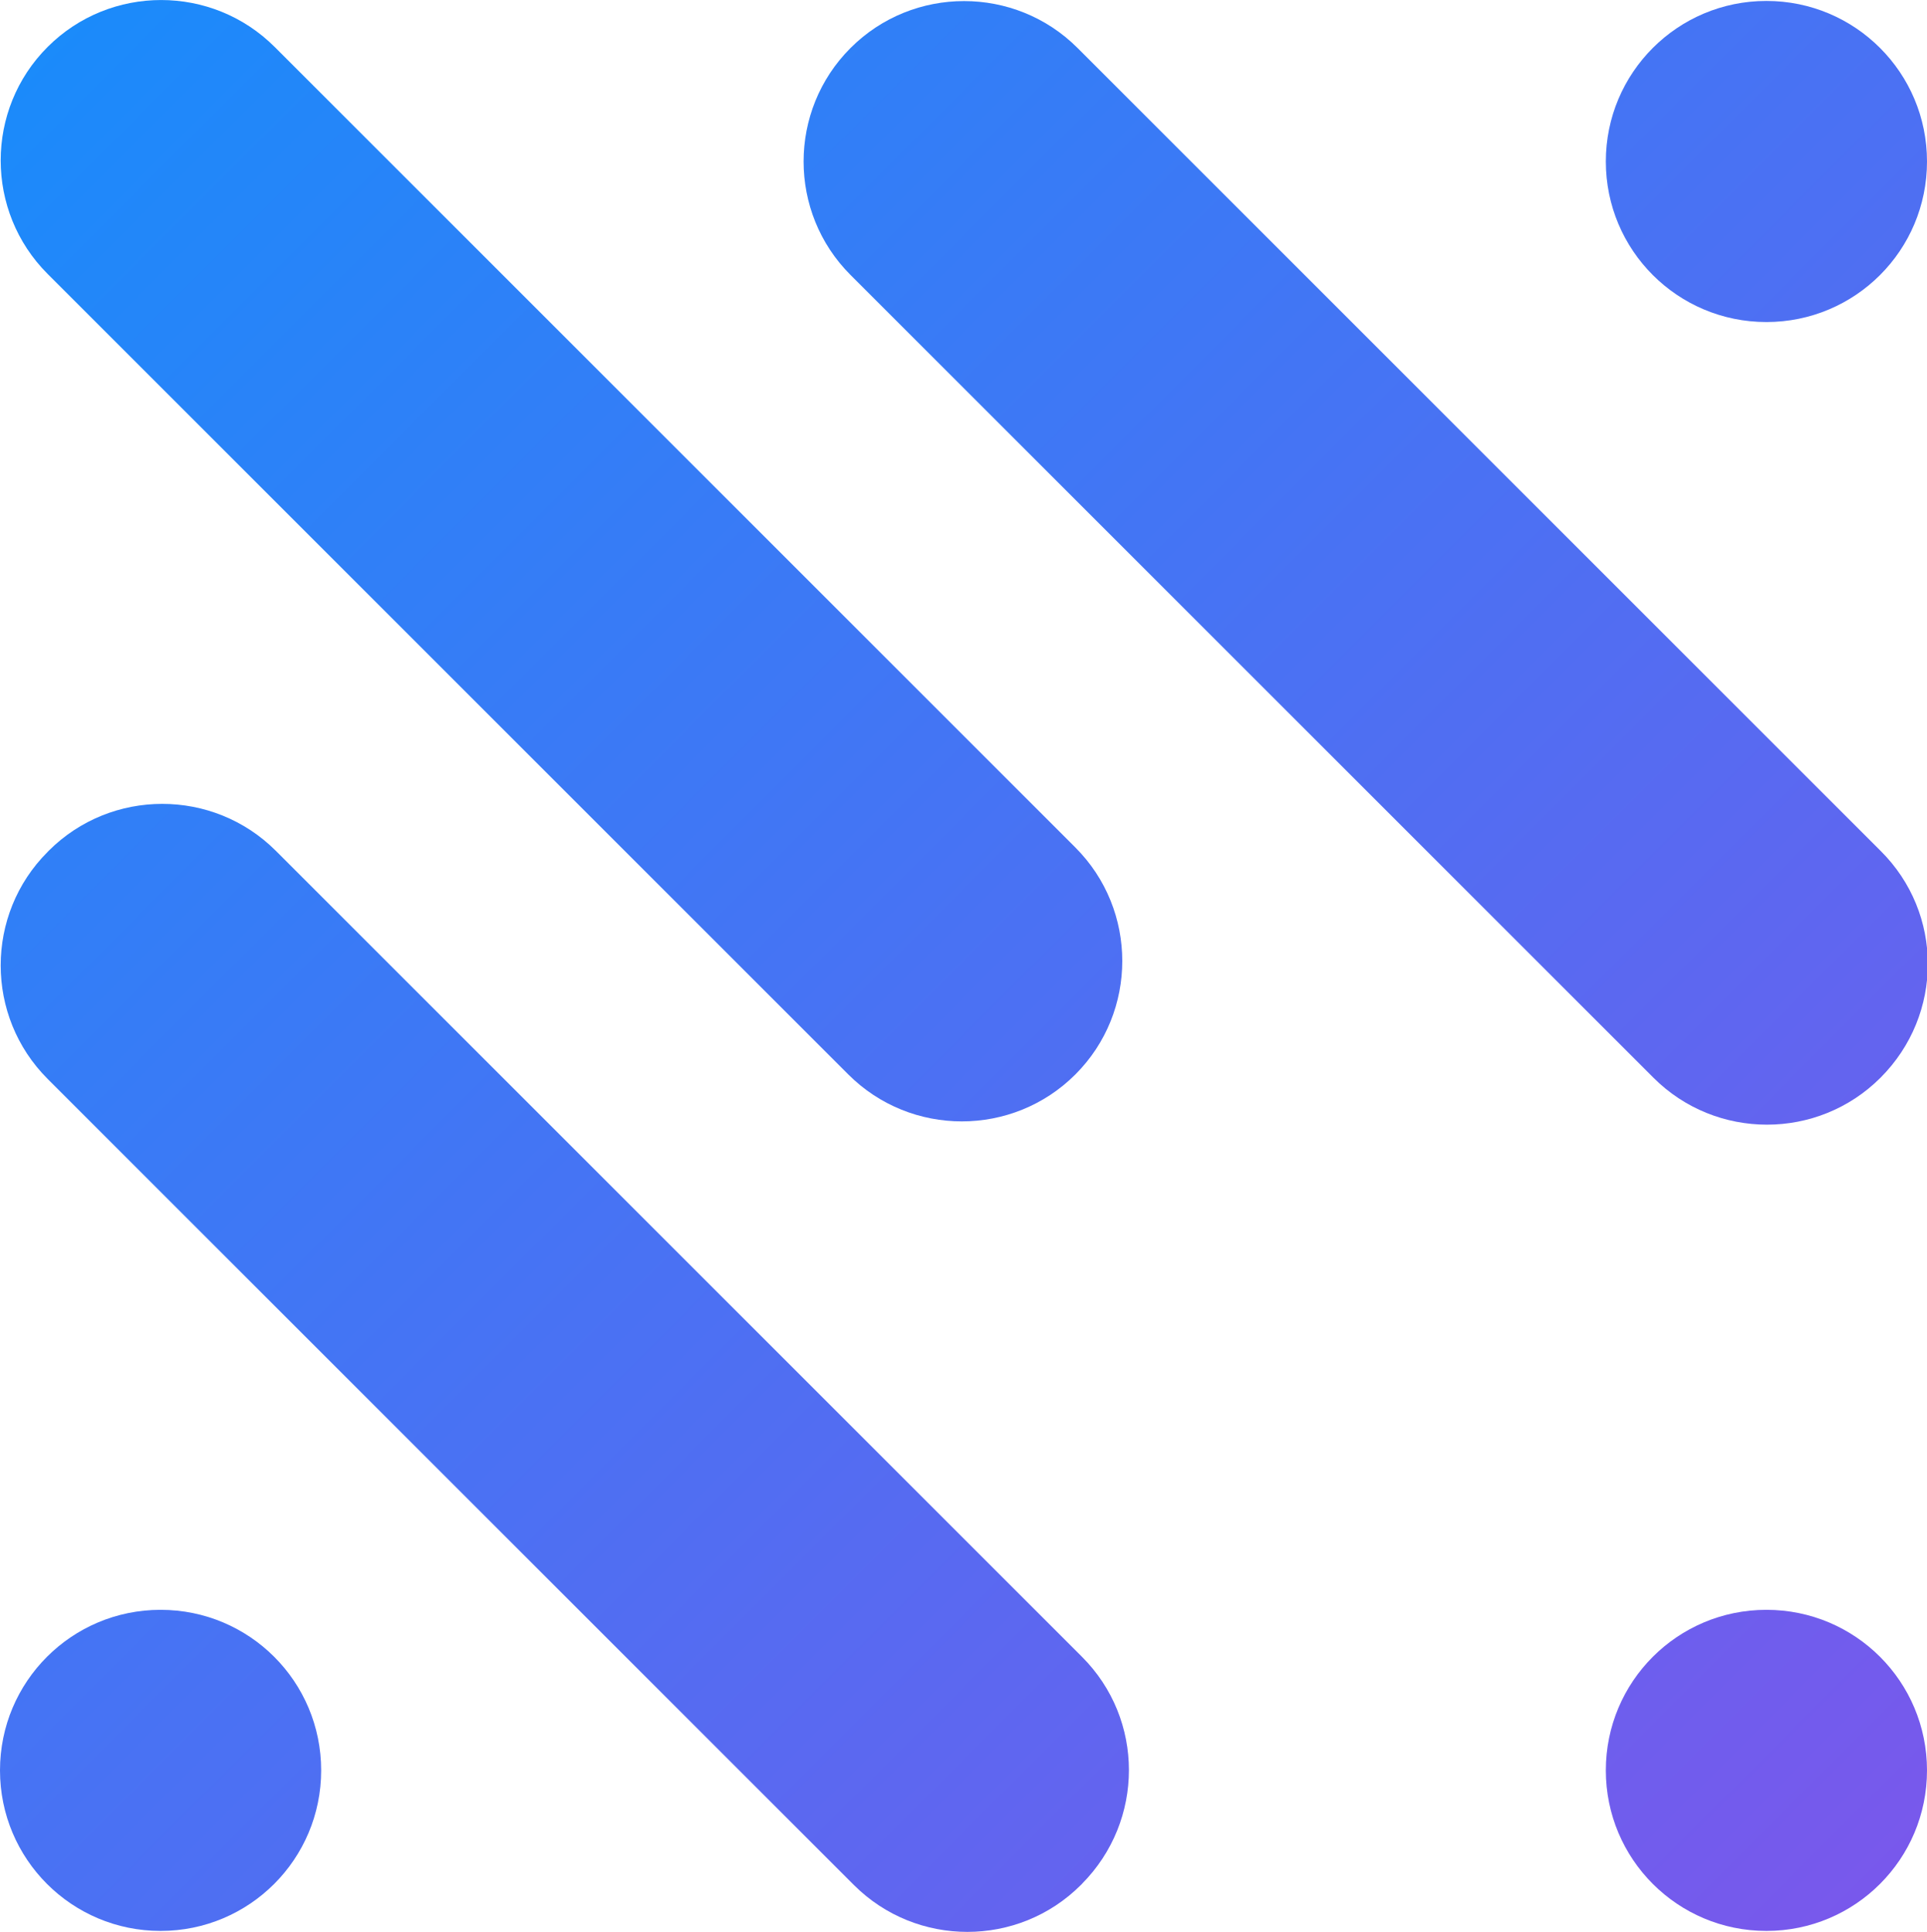 <svg xmlns="http://www.w3.org/2000/svg" width="348" height="349">
  <defs>
    <linearGradient id="grd1" gradientUnits="userSpaceOnUse" x1="118.786" y1="-171.079" x2="525.277" y2="235.411">
      <stop offset="0" stop-color="#1190fc"/>
      <stop offset="1" stop-color="#8452ea"/>
    </linearGradient>
    <linearGradient id="grd2" gradientUnits="userSpaceOnUse" x1="-26.534" y1="-25.759" x2="379.956" y2="380.732">
      <stop offset="0" stop-color="#1190fc"/>
      <stop offset="1" stop-color="#8452ea"/>
    </linearGradient>
    <linearGradient id="grd3" gradientUnits="userSpaceOnUse" x1="-171.557" y1="119.263" x2="234.934" y2="525.754">
      <stop offset="0" stop-color="#1190fc"/>
      <stop offset="1" stop-color="#8452ea"/>
    </linearGradient>
    <linearGradient id="grd4" gradientUnits="userSpaceOnUse" x1="-26.106" y1="-26.188" x2="380.385" y2="380.303">
      <stop offset="0" stop-color="#1190fc"/>
      <stop offset="1" stop-color="#8452ea"/>
    </linearGradient>
    <linearGradient id="grd5" gradientUnits="userSpaceOnUse" x1="-98.703" y1="46.41" x2="307.787" y2="452.9">
      <stop offset="0" stop-color="#1190fc"/>
      <stop offset="1" stop-color="#8452ea"/>
    </linearGradient>
    <linearGradient id="grd6" gradientUnits="userSpaceOnUse" x1="46.361" y1="-98.655" x2="452.852" y2="307.836">
      <stop offset="0" stop-color="#1190fc"/>
      <stop offset="1" stop-color="#8452ea"/>
    </linearGradient>
  </defs>
  <style>
    .shp6{fill:#222c52}
  </style>
  <g id="Logo_elements">
    <g id="Logo_mark">
      <g id="Dots">
        <path id="XMLID_79_" d="M319 58.17c-16.04 0-29-12.96-29-29 0-16.03 12.96-29 29-29s29 12.97 29 29c0 16.04-12.96 29-29 29Z" style="fill:url(#grd1)"/>
        <path id="XMLID_86_" d="M319 348.78c-16.04 0-29-12.97-29-29 0-16.04 12.96-29 29-29s29 12.96 29 29c0 16.03-12.96 29-29 29Z" style="fill:url(#grd2)"/>
        <path id="XMLID_85_" d="M29 348.78c-16.04 0-29-12.97-29-29 0-16.04 12.96-29 29-29s29 12.96 29 29c0 16.03-12.96 29-29 29Z" style="fill:url(#grd3)"/>
      </g>
      <g id="Lines">
        <path id="XMLID_82_" d="M194.2 194.08c-11.3 11.3-29.7 11.3-41 0L8.6 49.48c-11.3-11.3-11.3-29.71 0-41 11.3-11.3 29.7-11.3 41 0l144.6 144.6c11.3 11.3 11.3 29.7 0 41Z" style="fill:url(#grd4)"/>
        <path id="XMLID_135_" d="m195.4 340.28-.2.2c-11.3 11.3-29.7 11.3-41 0L8.6 194.88c-11.3-11.3-11.3-29.71 0-41l.2-.21c11.3-11.29 29.7-11.29 41 0l145.6 145.6c11.3 11.3 11.3 29.6 0 41v.01Z" style="fill:url(#grd5)"/>
        <path id="XMLID_136_" d="M339.6 194.67c-11.3 11.3-29.7 11.3-41 0l-145-145c-11.3-11.29-11.3-29.7 0-41s29.7-11.3 41 0l145 145c11.4 11.3 11.4 29.6 0 41Z" style="fill:url(#grd6)"/>
      </g>
    </g>
    <g id="Headline">
      <path id="XMLID_7_" class="shp6" d="M405.9 319.97v-.2c0-15.9 11.9-29 28-29 9.3 0 15.1 3.2 20.6 7.9.4.41.8 1 .8 1.71 0 1.09-1 2.09-2.2 2.09-.6 0-1.1-.2-1.4-.59-4.6-4.21-10-7.3-17.9-7.3-13.5 0-23.6 11-23.6 25.09v.21c0 14.2 10.3 25.2 23.7 25.2 7.6 0 13-2.7 18.3-7.8.3-.3.8-.6 1.4-.6 1 0 2 1 2 2 0 .6-.3 1.1-.6 1.4-5.7 5.3-11.9 8.7-21.2 8.7-16.1.1-27.9-12.7-27.9-28.8v-.01Z"/>
      <path id="XMLID_9_" class="shp6" d="M466.6 293.58c0-1.1 1-2.1 2.1-2.1s2.1 1 2.1 2.1v24.2h35.9v-24.2c0-1.1 1-2.1 2.1-2.1s2.1 1 2.1 2.1v52.59c0 1.1-1 2.1-2.1 2.1s-2.1-1-2.1-2.1v-24.5h-35.9v24.5c0 1.1-1 2.1-2.1 2.1s-2.1-1-2.1-2.1v-52.59Z"/>
      <path id="XMLID_11_" fill-rule="evenodd" class="shp6" d="M524.1 319.97v-.2c0-15.3 11.3-29 28.3-29s28.1 13.5 28.1 28.8v.2c0 15.3-11.3 29-28.3 29-16.9.1-28.1-13.5-28.1-28.8Zm52.1 0v-.2c0-13.9-10.1-25.2-24-25.2s-23.8 11.2-23.8 25.1v.2c0 13.9 10.1 25.2 24 25.2s23.8-11.2 23.8-25.1Z"/>
      <path id="XMLID_14_" fill-rule="evenodd" class="shp6" d="M591.3 319.97v-.2c0-15.3 11.3-29 28.3-29s28.1 13.5 28.1 28.8v.2c0 15.3-11.3 29-28.3 29-16.9.1-28.1-13.5-28.1-28.8Zm52.1 0v-.2c0-13.9-10.1-25.2-24-25.2s-23.8 11.2-23.8 25.1v.2c0 13.9 10.1 25.2 24 25.2s23.8-11.2 23.8-25.1Z"/>
      <path id="XMLID_17_" class="shp6" d="M658.3 340.78c-.4-.3-.8-.9-.8-1.6 0-1.1 1-2.1 2.1-2.1.6 0 1 .2 1.4.5 5.6 5 11.2 7.3 18.9 7.3 8.4 0 14.2-4.7 14.2-11.1v-.2c0-5.9-3.1-9.4-15.9-11.9-13.5-2.7-18.9-7.3-18.9-15.8v-.2c0-8.3 7.6-14.7 18-14.7 7.5 0 12.7 1.9 17.9 5.8.4.3.9.9.9 1.7 0 1.1-1 2.1-2.1 2.1-.5 0-1-.2-1.4-.5-4.9-3.8-9.8-5.3-15.5-5.3-8.3 0-13.7 4.7-13.7 10.6v.2c0 5.9 3 9.5 16.3 12.3 13 2.59 18.4 7.29 18.4 15.5v.2c0 9.09-7.8 15.3-18.6 15.3-8.3-.21-14.8-2.8-21.2-8.1Z"/>
      <path id="XMLID_19_" class="shp6" d="M711 345.78v-51.9c0-1.1 1-2.1 2.1-2.1h36.2c1 0 1.9.9 1.9 1.9 0 1-.9 1.9-1.9 1.9h-34.1v22h30.5c1 0 1.9.9 1.9 1.9 0 1-.9 1.9-1.9 1.9h-30.5v22.5h34.5c1 0 1.9.9 1.9 1.9 0 1-.9 1.9-1.9 1.9h-36.6c-1.1.2-2.1-.8-2.1-1.9Z"/>
      <path id="XMLID_21_" class="shp6" d="m805.3 325.67-21.9-30.79c-.2-.41-.4-.91-.4-1.3 0-1.1 1-2.1 2.2-2.1.9 0 1.4.5 1.9 1.2l20.4 29.2 20.4-29.2c.5-.6 1-1.2 1.8-1.2 1 0 2.1 1 2.1 2 0 .6-.3 1.1-.6 1.6l-21.7 30.5v20.5c0 1.09-1 2.09-2.1 2.09s-2.1-1-2.1-2.09v-20.41Z"/>
      <path id="XMLID_23_" fill-rule="evenodd" class="shp6" d="M836.2 319.97v-.2c0-15.3 11.3-29 28.3-29s28.1 13.5 28.1 28.8v.2c0 15.3-11.3 29-28.3 29-17 .1-28.1-13.5-28.1-28.8Zm52.1 0v-.2c0-13.9-10.1-25.2-24-25.2s-23.8 11.2-23.8 25.1v.2c0 13.9 10.1 25.2 24 25.2 13.8 0 23.8-11.2 23.8-25.1Z"/>
      <path id="XMLID_26_" class="shp6" d="M905 324.58v-31c0-1.1 1-2.1 2.1-2.1s2.1 1 2.1 2.1v30.59c0 13.21 7.1 20.8 19 20.8 11.4 0 18.7-6.9 18.7-20.4v-31c0-1.1 1-2.1 2.1-2.1s2.1 1 2.1 2.1v30.5c0 16.1-9.4 24.7-23 24.7-13.5 0-23.1-8.5-23.1-24.2v.01Z"/>
      <path id="XMLID_28_" fill-rule="evenodd" class="shp6" d="M965.9 293.88c0-1.1 1-2.1 2.1-2.1h21.5c6.9 0 12.4 2.2 15.8 5.5 2.6 2.6 4.2 6.4 4.2 10.4v.2c0 9.4-7 14.7-16.4 16l15.9 20.7c.4.5.6 1 .6 1.4 0 1.1-1 2.2-2.2 2.2-.8 0-1.4-.5-1.8-1.1l-17.2-22.4h-18.3v21.5c0 1.1-1 2.1-2.1 2.1s-2.1-1-2.1-2.1v-52.3Zm23.1 27c9.4 0 16.3-4.71 16.3-12.8v-.2c0-7.5-5.9-12.3-16.1-12.3h-19.1v25.2H989v.1Z"/>
      <path id="XMLID_31_" class="shp6" d="M1043.6 319.97v-.2c0-15.9 11.9-29 28-29 9.3 0 15.1 3.2 20.6 7.9.4.41.8 1 .8 1.71 0 1.09-1 2.09-2.2 2.09-.6 0-1.1-.2-1.4-.59-4.6-4.21-10-7.3-17.9-7.3-13.5 0-23.6 11-23.6 25.09v.21c0 14.2 10.3 25.2 23.7 25.2 7.6 0 13-2.7 18.3-7.8.3-.3.8-.6 1.4-.6 1 0 2 1 2 2 0 .6-.3 1.1-.6 1.4-5.7 5.3-11.9 8.7-21.2 8.7-16 .1-27.9-12.7-27.9-28.8v-.01Z"/>
      <path id="XMLID_33_" fill-rule="evenodd" class="shp6" d="M1100.3 319.97v-.2c0-15.3 11.3-29 28.3-29s28.1 13.5 28.1 28.8v.2c0 15.3-11.3 29-28.3 29-17 .1-28.1-13.5-28.1-28.8Zm52 0v-.2c0-13.9-10.1-25.2-24-25.2s-23.8 11.2-23.8 25.1v.2c0 13.9 10.1 25.2 24 25.2s23.8-11.2 23.8-25.1Z"/>
      <path id="XMLID_36_" class="shp6" d="M1170 293.58c0-1.1 1-2.1 2.1-2.1h.6c.9 0 1.5.5 2.1 1.2l37.8 48v-47.3c0-1.1.9-2 2-2s2 .9 2 2v52.9c0 1-.7 1.8-1.7 1.8h-.3c-.8 0-1.4-.6-2.1-1.41l-38.5-48.9v48.3c0 1.1-.9 2-2 2s-2-.9-2-2v-52.49Z"/>
      <path id="XMLID_38_" class="shp6" d="M1232.4 293.58c0-1.1 1-2.1 2.1-2.1h.6c.9 0 1.5.5 2.1 1.2l37.8 48v-47.3c0-1.1.9-2 2-2s2 .9 2 2v52.9c0 1-.7 1.8-1.7 1.8h-.3c-.8 0-1.4-.6-2.1-1.41l-38.5-48.9v48.3c0 1.1-.9 2-2 2s-2-.9-2-2v-52.49Z"/>
      <path id="XMLID_40_" class="shp6" d="M1294.8 345.78v-51.9c0-1.1 1-2.1 2.1-2.1h36.2c1 0 1.9.9 1.9 1.9 0 1-.9 1.9-1.9 1.9H1299v22h30.5c1 0 1.9.9 1.9 1.9 0 1-.9 1.9-1.9 1.9H1299v22.5h34.5c1 0 1.9.9 1.9 1.9 0 1-.9 1.9-1.9 1.9h-36.6c-1.1.2-2.1-.8-2.1-1.9Z"/>
      <path id="XMLID_42_" class="shp6" d="M1345.1 319.97v-.2c0-15.9 11.9-29 28-29 9.3 0 15.1 3.2 20.6 7.9.4.41.8 1 .8 1.71 0 1.09-1 2.09-2.2 2.09-.6 0-1.1-.2-1.4-.59-4.6-4.21-10-7.3-17.9-7.3-13.5 0-23.6 11-23.6 25.09v.21c0 14.2 10.3 25.2 23.7 25.2 7.6 0 13-2.7 18.3-7.8.3-.3.8-.6 1.4-.6 1 0 2 1 2 2 0 .6-.3 1.1-.6 1.4-5.7 5.3-11.9 8.7-21.2 8.7-16 .1-27.9-12.7-27.9-28.8v-.01Z"/>
      <path id="XMLID_44_" class="shp6" d="M1421.4 295.67h-17.9c-1 0-1.9-.9-1.9-1.9 0-1 .9-1.9 1.9-1.9h40.1c1 0 1.9.9 1.9 1.9 0 1-.9 1.9-1.9 1.9h-17.9v50.5c0 1.1-1 2.1-2.1 2.1s-2.1-1-2.1-2.1v-50.5h-.1Z"/>
      <path id="XMLID_53_" class="shp6" d="M1457.4 293.58c0-1.1 1-2.1 2.1-2.1s2.1 1 2.1 2.1v52.59c0 1.1-1 2.1-2.1 2.1s-2.1-1-2.1-2.1v-52.59Z"/>
      <path id="XMLID_93_" fill-rule="evenodd" class="shp6" d="M1475.5 319.97v-.2c0-15.3 11.3-29 28.3-29s28.1 13.5 28.1 28.8v.2c0 15.3-11.3 29-28.3 29-17 .1-28.1-13.5-28.1-28.8Zm52 0v-.2c0-13.9-10.1-25.2-24-25.2s-23.8 11.2-23.8 25.1v.2c0 13.9 10.1 25.2 24 25.2s23.8-11.2 23.8-25.1Z"/>
      <path id="XMLID_96_" class="shp6" d="M1545.2 293.58c0-1.1 1-2.1 2.1-2.1h.6c.9 0 1.5.5 2.1 1.2l37.8 48v-47.3c0-1.1.9-2 2-2s2 .9 2 2v52.9c0 1-.7 1.8-1.7 1.8h-.3c-.8 0-1.4-.6-2.1-1.41l-38.5-48.9v48.3c0 1.1-.9 2-2 2s-2-.9-2-2v-52.49Z"/>
      <path id="XMLID_48_" class="shp6" d="M1611.1 348.88c-1.6 0-2.9-1.3-2.9-2.91 0-1.6 1.3-2.9 2.9-2.9 1.6 0 2.9 1.3 2.9 2.9 0 1.61-1.3 2.91-2.9 2.91Z"/>
    </g>
    <g id="Logo_title_1_">
      <g id="Digital">
        <path id="XMLID_132_" fill-rule="evenodd" class="shp6" d="M405.9 139.17c0-5.9 4.7-10.7 10.7-10.7h27.1c30.4 0 51.5 20.9 51.5 48.2v.3c0 27.3-21 48.41-51.5 48.41h-27.1c-5.9 0-10.7-4.71-10.7-10.71v-75.5Zm37.7 66.91c17.4 0 29.2-11.8 29.2-28.9v-.3c0-17.2-11.8-29.2-29.2-29.2h-16.5v58.4h16.5Z"/>
        <path id="XMLID_130_" class="shp6" d="M513.5 138.27c0-5.89 4.7-10.7 10.7-10.7 5.9 0 10.7 4.7 10.7 10.7v77.2c0 6-4.7 10.7-10.7 10.7-6 0-10.7-4.7-10.7-10.7v-77.2Z"/>
        <path id="XMLID_128_" class="shp6" d="M553.2 177.17v-.29c0-27.5 21.4-50.11 50.8-50.11 14.7 0 24.4 3.3 33.1 9.4 2.1 1.5 4.4 4.4 4.4 8.6 0 5.8-4.7 10.5-10.5 10.5-3 0-5-1.1-6.5-2.2-5.8-4.2-12-6.6-21.2-6.6-15.5 0-27.8 13.7-27.8 30.2v.3c0 17.7 12.2 30.7 29.3 30.7 7.7 0 14.7-1.9 20.1-5.79v-13.8h-14.4c-5.1 0-9.3-4-9.3-9.1s4.2-9.3 9.3-9.3h24.4c5.9 0 10.7 4.7 10.7 10.7v23.5c0 6.2-2.4 10.5-7.5 13.59-7.9 4.8-19.4 9.7-33.9 9.7-30.2-.2-51-21.4-51-50Z"/>
        <path id="XMLID_126_" class="shp6" d="M665.5 138.27c0-5.89 4.7-10.7 10.7-10.7 5.9 0 10.7 4.7 10.7 10.7v77.2c0 6-4.7 10.7-10.7 10.7-6 0-10.7-4.7-10.7-10.7v-77.2Z"/>
        <path id="XMLID_124_" class="shp6" d="M732 148.08h-20.5c-5.4 0-9.8-4.4-9.8-9.8s4.4-9.8 9.8-9.8h62.3c5.4 0 9.8 4.4 9.8 9.8s-4.4 9.8-9.8 9.8h-20.5v67.4c0 6-4.7 10.7-10.7 10.7-6 0-10.7-4.7-10.7-10.7v-67.4h.1Z"/>
        <path id="XMLID_121_" fill-rule="evenodd" class="shp6" d="M815.6 135.47c2.4-5.3 6.6-8.4 12.5-8.4h1.2c5.8 0 10 3.2 12.3 8.4l33.8 76.2c.7 1.5 1.1 2.91 1.1 4.3 0 5.7-4.4 10.2-10.1 10.2-5 0-8.3-2.9-10.2-7.29l-6.5-15.21h-42.6l-6.8 15.91c-1.8 4.2-5.4 6.59-9.8 6.59-5.5 0-9.8-4.4-9.8-10-.1-1.5.4-3 1.1-4.5l33.8-76.2Zm26.1 49.3-13.4-32-13.4 32h26.8Z"/>
        <path id="XMLID_119_" class="shp6" d="M891.7 138.27c0-5.89 4.7-10.7 10.7-10.7 6 0 10.7 4.7 10.7 10.7v67.7h39.4c5.4 0 9.7 4.3 9.7 9.7 0 5.41-4.3 9.71-9.7 9.71h-50.1c-6 0-10.7-4.71-10.7-10.71v-76.4Z"/>
      </g>
      <g id="Bridges">
        <path id="XMLID_115_" fill-rule="evenodd" class="shp6" d="M1011 132.08c0-1.9 1.7-3.6 3.6-3.6h36.4c10.9 0 19.8 3.2 25.2 8.6 4 4 6.2 9.1 6.2 15.2v.3c0 13.1-8.6 19.8-16.5 23 11.6 3 21.9 9.7 21.9 23.09v.3c0 16.2-13.8 26.41-34.7 26.41h-38.5c-1.9 0-3.6-1.71-3.6-3.6v-89.7Zm39.2 41.1c14.5 0 24.9-7.1 24.9-19.9v-.3c0-10.7-8.7-17.9-24.2-17.9h-32.7v38.1h32Zm3.1 45.5c16.6 0 27.1-7.6 27.1-19.8v-.3c0-11.9-10.4-18.8-29.5-18.8h-32.8v38.9h35.2Z"/>
        <path id="XMLID_112_" fill-rule="evenodd" class="shp6" d="M1109.4 132.08c0-1.9 1.7-3.6 3.6-3.6h37.1c11.9 0 21.4 3.7 27.3 9.5 4.6 4.6 7.3 11.1 7.3 18v.29c0 16.21-12 25.5-28.4 27.71l27.5 35.69c.7.8 1.1 1.71 1.1 2.5 0 1.91-1.8 3.71-3.7 3.71-1.4 0-2.4-.8-3.2-1.91l-29.7-38.7h-31.7v37.1c0 1.9-1.7 3.6-3.6 3.6-1.9 0-3.6-1.7-3.6-3.6v-90.29Zm39.8 46.6c16.2 0 28.2-8.2 28.2-22.1v-.3c0-13-10.2-21.2-27.8-21.2h-33.1v43.6h32.7Z"/>
        <path id="XMLID_110_" class="shp6" d="M1208.9 131.48c0-1.9 1.7-3.6 3.6-3.6 1.9 0 3.6 1.7 3.6 3.6v90.8c0 1.9-1.7 3.6-3.6 3.6-1.9 0-3.6-1.71-3.6-3.6v-90.8Z"/>
        <path id="XMLID_107_" fill-rule="evenodd" class="shp6" d="M1244.3 132.08c0-1.9 1.7-3.6 3.6-3.6h28.6c30.4 0 51.5 20.9 51.5 48.2v.3c0 27.3-21 48.4-51.5 48.4h-28.6c-1.9 0-3.6-1.71-3.6-3.6v-89.7Zm32.2 86.59c27 0 44-18.4 44-41.5v-.29c0-23-17-41.8-44-41.8h-25v83.59h25Z"/>
        <path id="XMLID_105_" class="shp6" d="M1346.7 177.17v-.29c0-26.21 19-50.11 47.9-50.11 14.5 0 24.1 4 33.1 10.8.8.7 1.4 1.7 1.4 2.9 0 1.9-1.7 3.6-3.6 3.6-.6 0-1.4-.3-2.2-1-7.5-5.8-15.6-9.8-29.1-9.8-23.5 0-40 19.9-40 43.3v.3c0 25.01 15.6 43.7 41.5 43.7 12.3 0 23.8-5.1 30.9-11.1v-27.8h-30.2c-1.8 0-3.3-1.5-3.3-3.29 0-1.8 1.5-3.3 3.3-3.3h33.5c1.9 0 3.6 1.7 3.6 3.6v31.7c0 1.4-1 2.9-2.5 4.2-9.1 7.09-21.2 12.5-35.6 12.5-30.6-.1-48.7-22.6-48.7-49.9v-.01Z"/>
        <path id="XMLID_103_" class="shp6" d="M1457.9 221.78v-89.7c0-1.9 1.7-3.6 3.6-3.6h62.5c1.8 0 3.3 1.5 3.3 3.29 0 1.8-1.5 3.3-3.3 3.3h-58.9v38.1h52.7c1.8 0 3.3 1.5 3.3 3.3 0 1.8-1.5 3.3-3.3 3.3h-52.7v38.9h59.6c1.8 0 3.3 1.5 3.3 3.3 0 1.8-1.5 3.3-3.3 3.3h-63.2c-1.9.1-3.6-1.6-3.6-3.5v.01Z"/>
        <path id="XMLID_101_" class="shp6" d="M1545.1 213.17c-.7-.59-1.4-1.5-1.4-2.79 0-1.91 1.7-3.6 3.6-3.6 1 0 1.8.4 2.4.8 9.7 8.7 19.4 12.59 32.7 12.59 14.5 0 24.5-8.2 24.5-19.2v-.3c0-10.2-5.4-16.2-27.4-20.6-23.2-4.7-32.7-12.6-32.7-27.3v-.29c0-14.4 13.1-25.5 31.1-25.5 13 0 22 3.29 30.9 10 .7.6 1.5 1.5 1.5 2.9 0 1.89-1.7 3.6-3.6 3.6-.8 0-1.7-.3-2.4-.8-8.4-6.5-16.9-9.1-26.7-9.1-14.3 0-23.7 8.2-23.7 18.3v.29c0 10.21 5.3 16.5 28.2 21.21 22.4 4.6 31.8 12.6 31.8 26.7v.3c0 15.59-13.4 26.4-32.1 26.4-14.4-.1-25.8-4.6-36.7-13.6v-.01Z"/>
      </g>
    </g>
  </g>
</svg>
